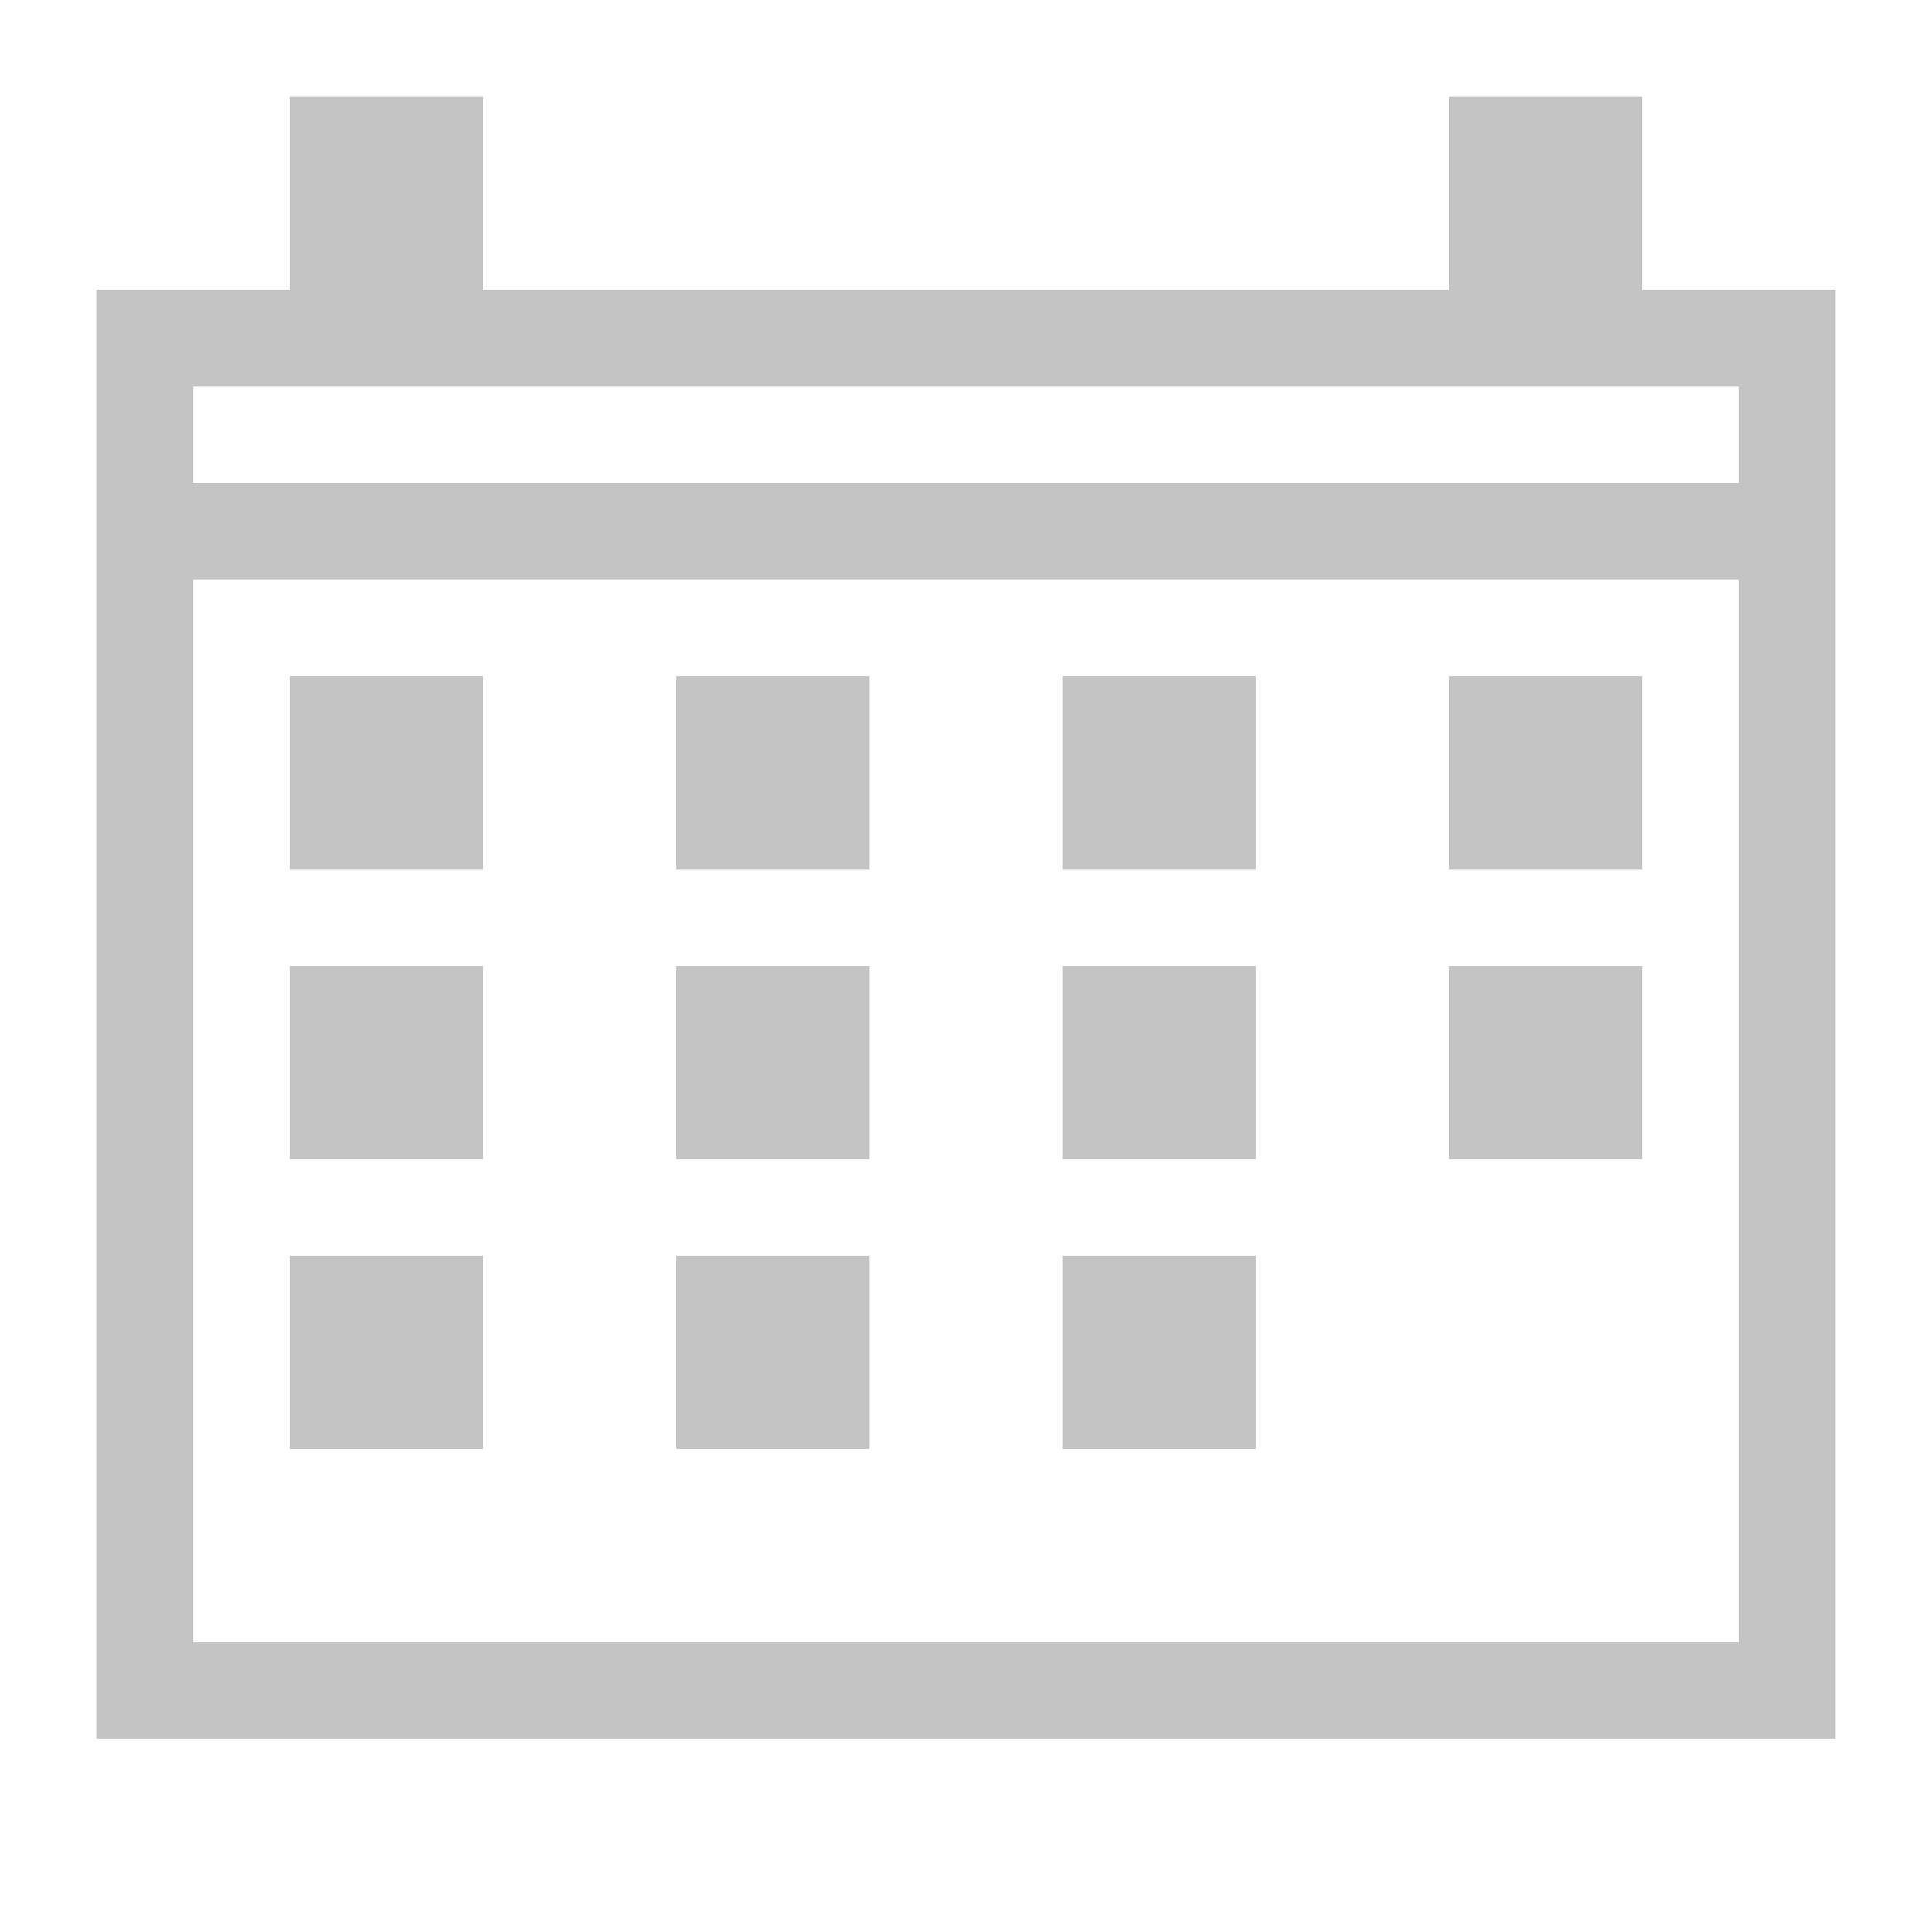 <svg width="20" height="20" viewBox="0 0 20 20" fill="none" xmlns="http://www.w3.org/2000/svg">
<rect x="1.5" y="5.5" width="17" height="12" stroke="#C4C4C4"/>
<rect x="0.5" y="-0.5" width="17" height="2" transform="matrix(1 0 0 -1 1 5)" stroke="#C4C4C4"/>
<rect x="3" y="7" width="2" height="2" fill="#C4C4C4"/>
<rect x="7" y="7" width="2" height="2" fill="#C4C4C4"/>
<rect x="11" y="7" width="2" height="2" fill="#C4C4C4"/>
<rect x="15" y="7" width="2" height="2" fill="#C4C4C4"/>
<rect x="3" y="10" width="2" height="2" fill="#C4C4C4"/>
<rect x="7" y="10" width="2" height="2" fill="#C4C4C4"/>
<rect x="11" y="10" width="2" height="2" fill="#C4C4C4"/>
<rect x="15" y="10" width="2" height="2" fill="#C4C4C4"/>
<rect x="3" y="13" width="2" height="2" fill="#C4C4C4"/>
<rect x="7" y="13" width="2" height="2" fill="#C4C4C4"/>
<rect x="11" y="13" width="2" height="2" fill="#C4C4C4"/>
<rect x="3" y="1" width="2" height="2" fill="#C4C4C4"/>
<rect x="15" y="1" width="2" height="2" fill="#C4C4C4"/>
</svg>
